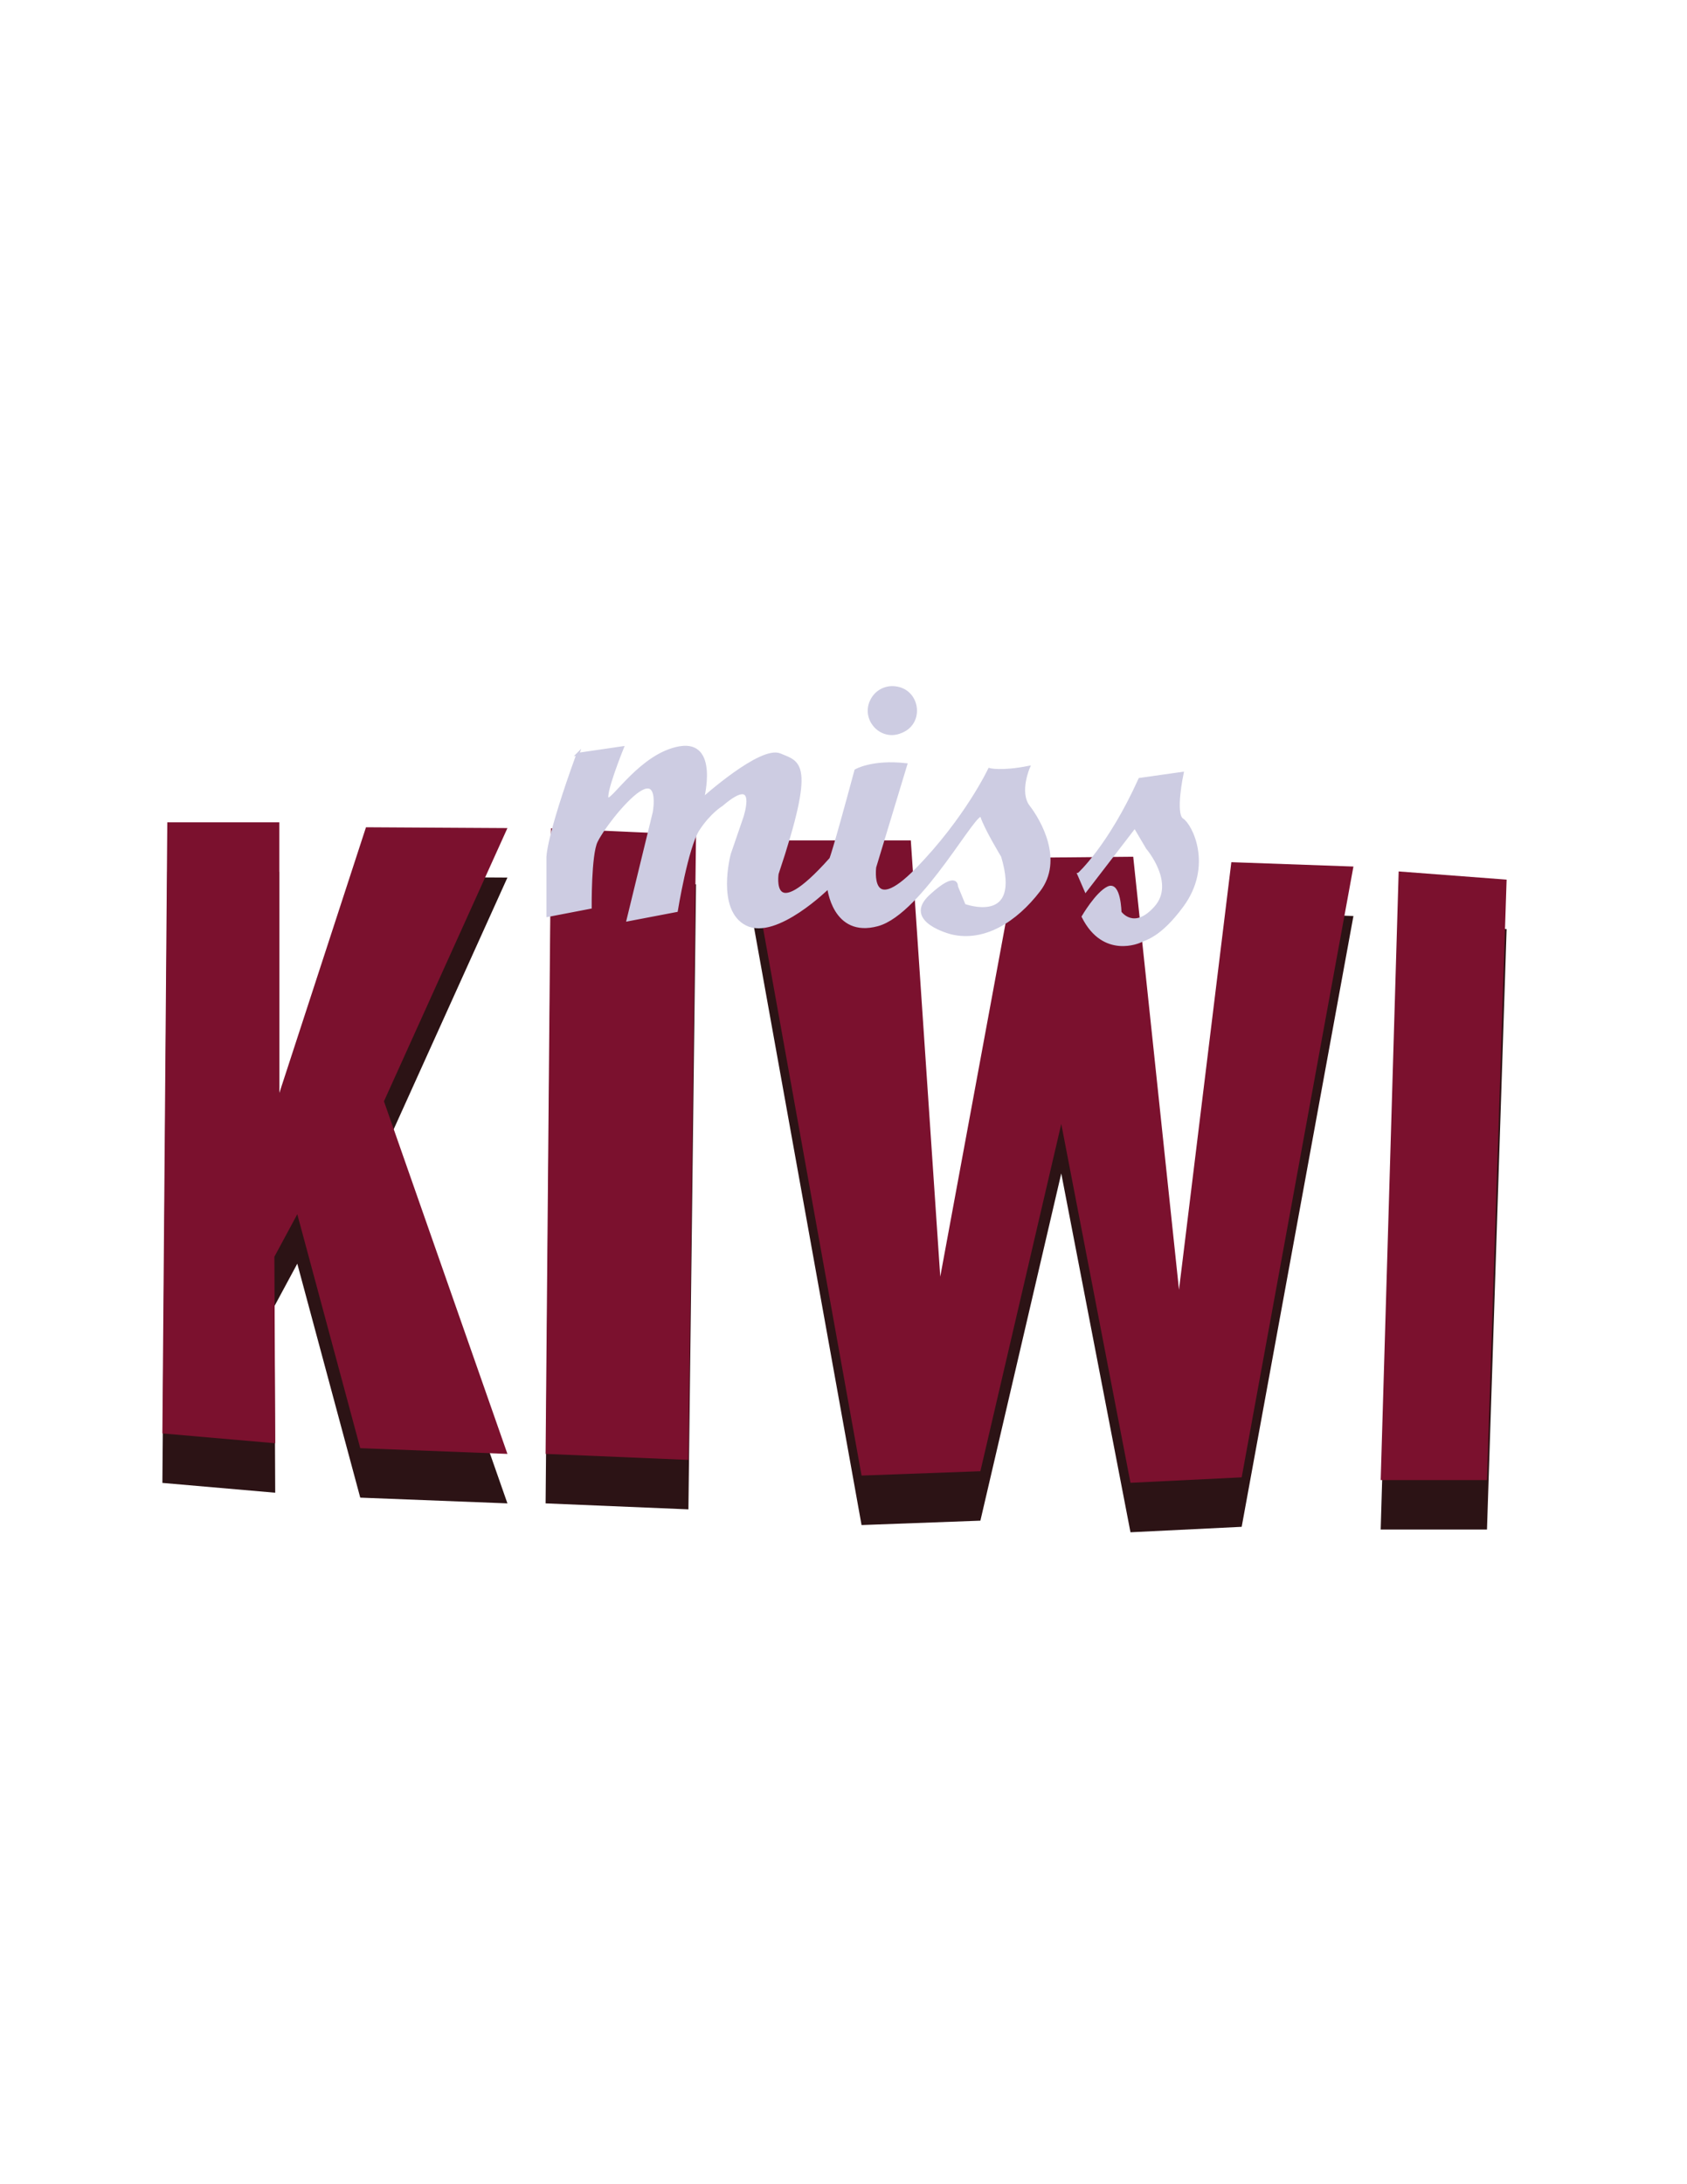 <?xml version="1.0" encoding="UTF-8"?>
<svg xmlns="http://www.w3.org/2000/svg" viewBox="0 0 612 792">
  <defs>
    <style>
      .cls-1 {
        fill: #7b112e;
      }

      .cls-2 {
        fill: #2c1315;
      }

      .cls-3 {
        fill: #cdcce2;
        stroke: #cdcce2;
        stroke-miterlimit: 10;
      }
    </style>
  </defs>
  <g id="Layer_4" data-name="Layer 4">
    <polygon class="cls-2" points="58.91 537.71 60.69 316.13 101.32 316.13 101.32 414.32 132.77 317.91 184.08 318.21 139.29 417.28 184.08 545.13 130.69 543.05 107.85 458.22 99.54 473.64 99.84 541.27 58.91 537.71"/>
    <polygon class="cls-2" points="199.9 318.31 197.93 545.13 249.74 547.3 252.5 320.68 199.9 318.31"/>
    <polygon class="cls-2" points="271.09 322.66 330.42 322.66 341.1 480.86 369.18 328.99 411.1 328.59 427.71 485.61 446.7 330.57 490.99 332.15 450.45 553.63 410.11 555.61 385 425.49 355.66 551.4 312.55 552.99 271.09 322.66"/>
    <polygon class="cls-2" points="507.4 333.93 546.56 336.9 539.44 554.62 500.88 554.62 507.4 333.93"/>
  </g>
  <g id="Layer_3" data-name="Layer 3">
    <polygon class="cls-1" points="58.91 519.77 60.69 298.19 101.32 298.19 101.32 396.38 132.77 299.97 184.08 300.27 139.29 399.34 184.08 527.19 130.69 525.11 107.85 440.28 99.54 455.7 99.84 523.33 58.91 519.77"/>
    <polygon class="cls-1" points="199.9 300.37 197.93 527.19 249.74 529.37 252.5 302.74 199.9 300.37"/>
    <polygon class="cls-1" points="271.09 304.72 330.42 304.72 341.1 462.92 369.18 311.05 411.1 310.65 427.71 467.67 446.7 312.63 490.99 314.21 450.45 535.69 410.11 537.67 385 407.55 355.66 533.47 312.55 535.05 271.09 304.72"/>
    <polygon class="cls-1" points="507.4 315.99 546.56 318.96 539.44 536.68 500.88 536.68 507.4 315.99"/>
  </g>
  <g id="Layer_2" data-name="Layer 2">
    <path class="cls-3" d="m209.59,273.48l16.22-2.37s-7.12,17.6-5.34,18.59,12.26-16.22,26.1-18.59c13.84-2.37,8.31,18.63,8.31,18.63,0,0,21.16-19.03,28.08-16.06,6.92,2.97,12.66,2.37-.99,43.11,0,0-3.16,19.97,19.38-5.34,0,0,.79-1.19,9.1-32.04,0,0,5.93-3.56,18.19-2.18l-11.27,37.18s-2.57,18.98,15.23.79,26.3-36.19,26.3-36.19c0,0,4.15,1.19,14.24-.79,0,0-3.96,9.1,0,14.24s12.26,19.38,3.76,30.45c-8.5,11.07-19.97,18.19-31.64,15.42,0,0-17.6-4.35-7.71-13.45s9.49-3.36,9.49-3.36l2.77,6.72s21.59,8.07,13.84-17.8c0,0-6.13-10.09-7.51-14.44s-21.75,35-37.77,39.35c-16.02,4.35-17.8-13.64-17.8-13.64,0,0-18.98,18.79-29.66,13.45s-5.34-25.31-5.34-25.31l4.55-13.25s5.73-16.81-8.31-4.75c0,0-4.35,2.57-8.5,8.9-4.15,6.33-7.91,29.46-7.91,29.46l-17.6,3.36,9.49-38.96s3.76-20.17-13.05-.79c0,0-5.54,6.48-7.91,11.25s-2.18,23.95-2.18,23.95l-15.42,2.97v-20.96s-.35-6.72,10.88-37.57Z"/>
    <path class="cls-3" d="m324.46,249.33c.06,0,.12.01.19.02,8.55.82,10.38,12.57,2.46,15.88-.11.05-.23.09-.34.14s-.22.08-.33.13c-7.23,2.69-13.86-5.19-10.04-11.9l.07-.12c1.62-2.84,4.75-4.46,8-4.15Z"/>
    <path class="cls-3" d="m391.32,316.98s11.07-9.89,22.15-34.41l15.42-2.18s-3.16,14.83,0,16.81,10.69,16.71,0,31.24c-8.3,11.29-13.61,11.95-15.34,12.9,0,0-13.13,6.08-20.65-8.95,0,0,4.94-8.5,9.1-10.48,4.15-1.98,4.35,8.9,4.35,8.9,0,0,4.94,7.12,12.85-1.78s-2.97-21.55-2.97-21.55l-4.55-7.71-17.8,23.14-2.57-5.93Z"/>
  </g>
</svg>